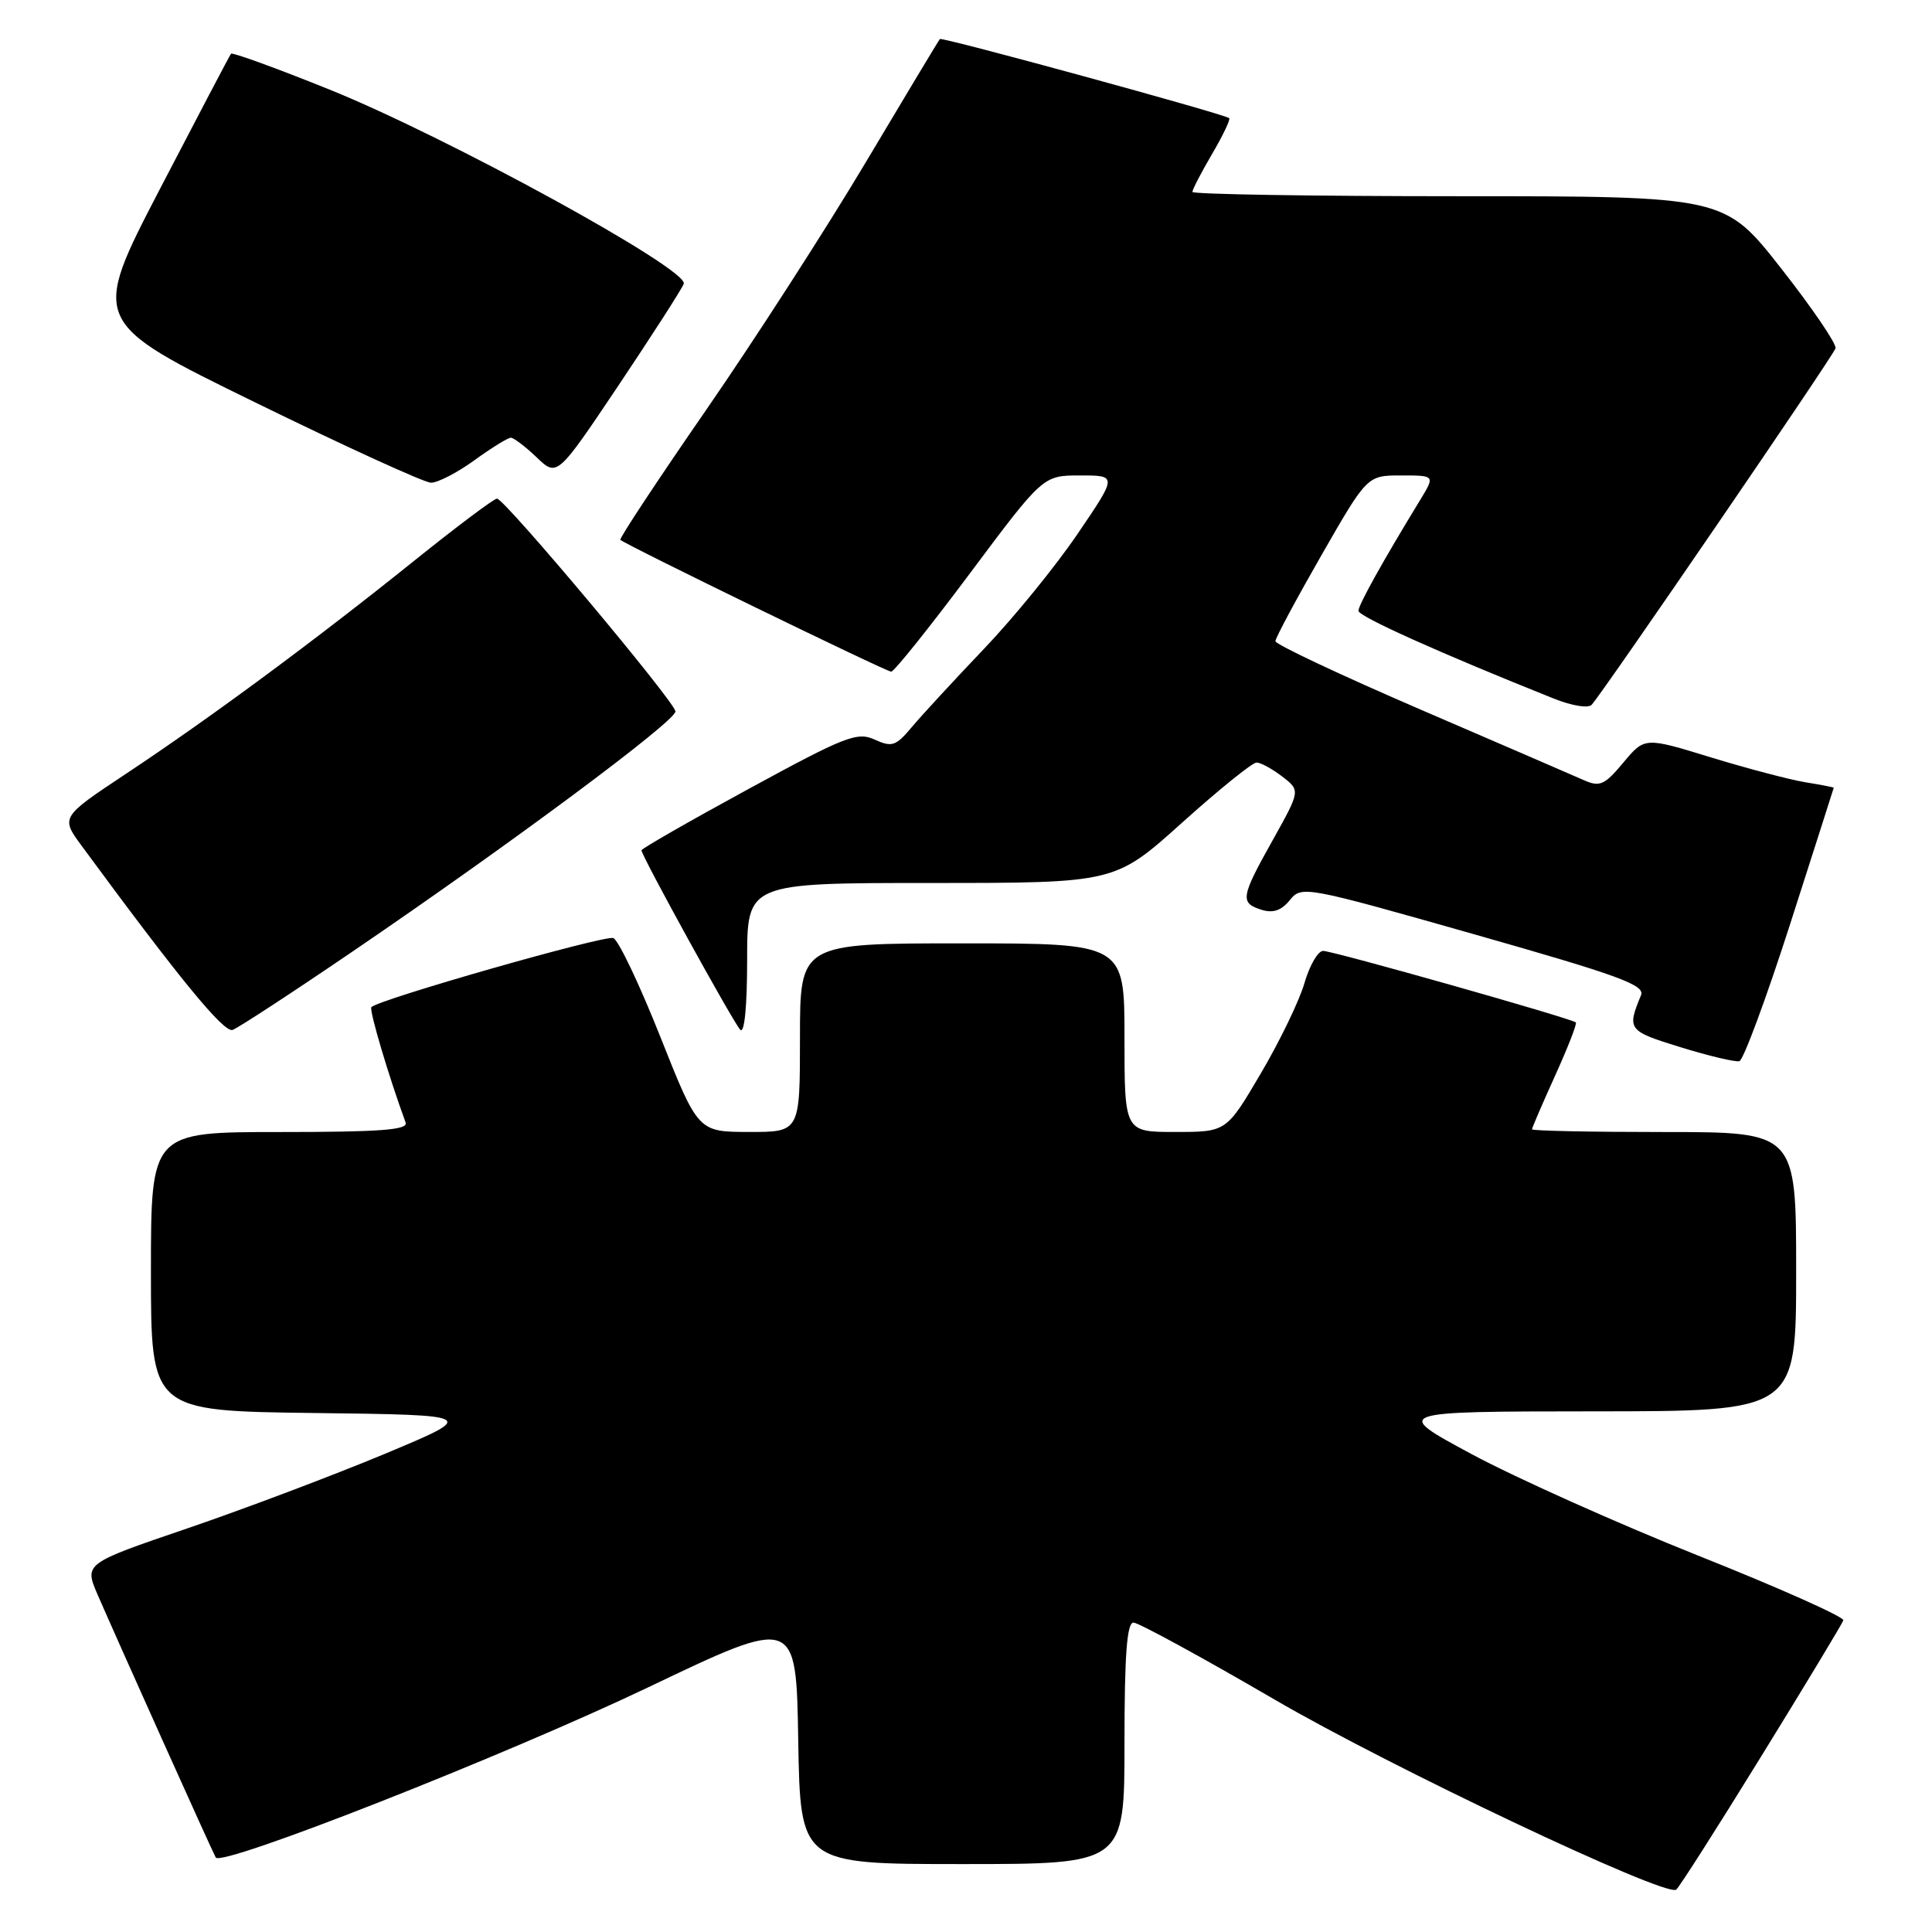 <?xml version="1.0" encoding="UTF-8" standalone="no"?>
<!DOCTYPE svg PUBLIC "-//W3C//DTD SVG 1.1//EN" "http://www.w3.org/Graphics/SVG/1.1/DTD/svg11.dtd" >
<svg xmlns="http://www.w3.org/2000/svg" xmlns:xlink="http://www.w3.org/1999/xlink" version="1.1" viewBox="0 0 256 256">
 <g >
 <path fill="currentColor"
d=" M 233.33 232.79 C 239.20 223.28 244.11 215.14 244.25 214.70 C 244.39 214.26 235.72 210.39 225.00 206.12 C 214.28 201.84 200.78 195.79 195.00 192.68 C 184.50 187.03 184.50 187.03 211.25 187.01 C 238.00 187.00 238.00 187.00 238.00 168.50 C 238.00 150.00 238.00 150.00 220.50 150.00 C 210.88 150.00 203.00 149.84 203.00 149.64 C 203.00 149.44 204.38 146.24 206.06 142.53 C 207.74 138.82 208.98 135.65 208.81 135.48 C 208.29 134.96 176.63 126.00 175.32 126.00 C 174.64 126.00 173.53 127.91 172.85 130.25 C 172.18 132.59 169.57 137.98 167.06 142.24 C 162.50 149.99 162.50 149.99 155.75 149.99 C 149.00 150.00 149.00 150.00 149.00 137.50 C 149.00 125.00 149.00 125.00 127.50 125.00 C 106.00 125.00 106.00 125.00 106.00 137.50 C 106.00 150.00 106.00 150.00 99.25 149.99 C 92.50 149.98 92.50 149.98 87.50 137.39 C 84.75 130.46 81.95 124.57 81.27 124.30 C 80.18 123.86 50.26 132.40 49.21 133.45 C 48.88 133.79 51.51 142.65 53.75 148.75 C 54.11 149.72 50.37 150.00 37.11 150.00 C 20.00 150.00 20.00 150.00 20.00 168.48 C 20.00 186.96 20.00 186.96 41.65 187.23 C 63.29 187.50 63.29 187.50 50.90 192.68 C 44.08 195.52 32.35 199.95 24.82 202.52 C 11.15 207.18 11.15 207.18 12.95 211.34 C 15.79 217.87 28.17 245.43 28.59 246.13 C 29.36 247.42 66.99 232.60 85.91 223.57 C 105.50 214.21 105.50 214.21 105.77 230.60 C 106.05 247.00 106.05 247.00 127.52 247.00 C 149.00 247.00 149.00 247.00 149.00 231.00 C 149.00 219.33 149.32 215.00 150.19 215.00 C 150.84 215.00 159.28 219.60 168.94 225.23 C 184.27 234.16 220.44 251.29 222.09 250.40 C 222.41 250.23 227.47 242.30 233.33 232.79 Z  M 237.21 122.42 C 240.37 112.57 242.97 104.45 242.98 104.38 C 242.99 104.32 241.31 103.99 239.25 103.66 C 237.19 103.32 231.55 101.84 226.71 100.36 C 217.93 97.66 217.93 97.66 215.10 101.05 C 212.61 104.03 211.98 104.31 209.88 103.38 C 208.57 102.80 198.84 98.59 188.25 94.03 C 177.66 89.46 169.00 85.39 169.00 84.96 C 169.00 84.54 171.74 79.43 175.08 73.60 C 181.16 63.00 181.16 63.00 185.66 63.00 C 190.16 63.00 190.16 63.00 188.18 66.25 C 183.22 74.37 180.00 80.16 180.00 80.94 C 180.00 81.68 190.86 86.56 205.82 92.54 C 208.26 93.52 210.47 93.89 210.91 93.38 C 212.70 91.34 242.96 47.10 243.22 46.15 C 243.37 45.58 240.13 40.81 236.00 35.55 C 228.50 26.00 228.50 26.00 193.25 26.00 C 173.86 26.00 158.00 25.74 158.00 25.43 C 158.00 25.11 159.18 22.84 160.62 20.38 C 162.06 17.92 163.08 15.79 162.87 15.65 C 161.99 15.04 124.80 4.87 124.54 5.17 C 124.38 5.35 119.96 12.70 114.72 21.50 C 109.48 30.30 99.95 45.09 93.54 54.36 C 87.13 63.63 82.03 71.36 82.20 71.53 C 82.83 72.16 117.43 89.00 118.09 89.00 C 118.47 89.00 123.16 83.15 128.50 76.00 C 138.21 63.00 138.21 63.00 143.13 63.00 C 148.05 63.00 148.05 63.00 142.78 70.75 C 139.89 75.01 134.30 81.88 130.36 86.00 C 126.43 90.12 122.14 94.77 120.83 96.33 C 118.71 98.87 118.19 99.04 115.90 98.00 C 113.58 96.94 112.00 97.56 99.17 104.55 C 91.38 108.79 85.00 112.45 85.00 112.67 C 85.00 113.40 97.15 135.46 98.09 136.45 C 98.64 137.02 99.00 133.36 99.00 127.20 C 99.00 117.00 99.00 117.00 123.37 117.00 C 147.74 117.00 147.74 117.00 156.62 109.02 C 161.50 104.63 165.95 101.04 166.50 101.04 C 167.05 101.04 168.58 101.88 169.91 102.90 C 172.31 104.75 172.31 104.75 168.66 111.29 C 164.39 118.91 164.28 119.64 167.16 120.55 C 168.68 121.03 169.79 120.65 170.91 119.27 C 172.47 117.34 172.88 117.42 195.31 123.79 C 214.55 129.26 218.01 130.52 217.44 131.88 C 215.56 136.43 215.70 136.61 222.68 138.76 C 226.43 139.92 229.94 140.75 230.48 140.61 C 231.01 140.46 234.04 132.28 237.21 122.42 Z  M 46.82 126.01 C 67.72 111.78 89.50 95.58 89.50 94.27 C 89.50 93.08 66.95 66.18 65.86 66.07 C 65.50 66.03 60.55 69.75 54.86 74.32 C 41.72 84.88 27.92 95.08 16.77 102.48 C 8.03 108.28 8.03 108.28 10.83 112.09 C 23.81 129.74 29.66 136.87 30.82 136.47 C 31.55 136.21 38.75 131.51 46.82 126.01 Z  M 62.84 61.00 C 65.12 59.35 67.30 58.00 67.69 58.00 C 68.07 58.00 69.61 59.17 71.11 60.60 C 73.82 63.20 73.82 63.20 81.96 51.06 C 86.43 44.38 90.32 38.33 90.60 37.61 C 91.32 35.72 59.29 18.17 43.62 11.85 C 36.64 9.04 30.79 6.91 30.61 7.12 C 30.44 7.33 26.20 15.41 21.17 25.08 C 12.04 42.67 12.04 42.67 33.77 53.30 C 45.72 59.15 56.22 63.95 57.10 63.96 C 57.98 63.98 60.56 62.65 62.84 61.00 Z "/>
</g>
</svg>